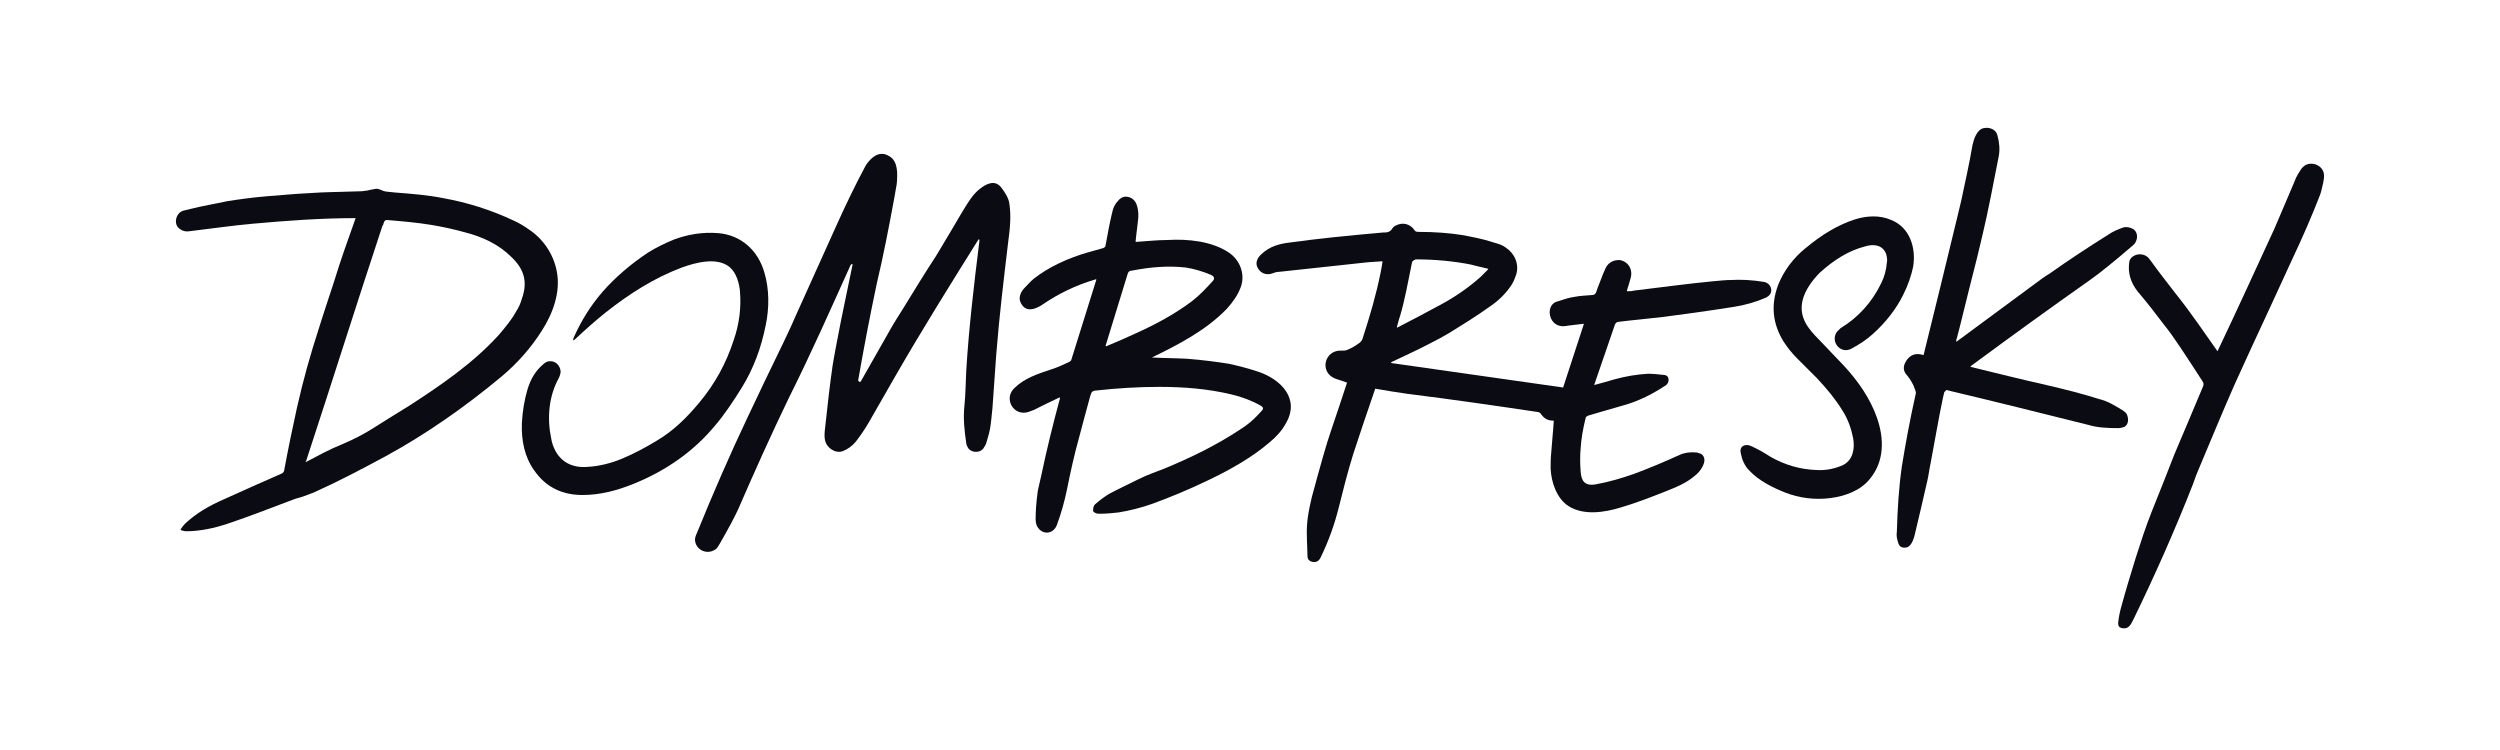 <?xml version="1.0" encoding="utf-8"?>
<!-- Generator: Adobe Illustrator 23.0.5, SVG Export Plug-In . SVG Version: 6.00 Build 0)  -->
<svg version="1.1" id="Capa_1" xmlns="http://www.w3.org/2000/svg" xmlns:xlink="http://www.w3.org/1999/xlink" x="0px" y="0px"
	 viewBox="0 0 400 120" style="enable-background:new 0 0 400 120;" xml:space="preserve">
<style type="text/css">
	.st0{fill:#0B0B13;}
</style>
<path class="st0" d="M311.1,62.7c-0.3,1.1-0.5,2.4-0.8,3.8c-0.5,2.8-1,5.3-1.4,7.6c-0.2,0.9-0.3,1.8-0.5,2.7c-0.6,2.7-1.3,5.6-2.1,9
	c-0.2,0.7-0.6,1.7-1.3,1.8c-0.7,0.1-1.1-0.1-1.3-0.8c-0.2-0.6-0.3-1.1-0.2-1.8c0.1-3.5,0.3-6.9,0.8-10.4c0.6-3.7,1.3-7.5,2.2-11.5
	c0.1-0.3,0-0.5-0.1-0.8c-0.3-0.9-0.8-1.7-1.4-2.4c-0.5-0.6-0.5-1.3-0.1-2c0.6-1.1,1.6-1.5,2.8-1.1c0.1,0,0.1,0,0.1-0.1
	c1.8-7.3,3.6-14.6,5.4-22.1c0.2-0.8,0.4-1.7,0.6-2.5c0.6-2.9,1.3-5.9,1.8-8.9c0.2-0.9,0.7-2.5,1.8-2.7c0.9-0.2,2,0.2,2.2,1.2
	c0.3,1.1,0.4,2.2,0.2,3.3c-0.9,4.6-1.7,8.8-2.6,12.6c-0.5,2.2-1.2,5-2.1,8.5c-0.7,2.7-1.3,5.4-2,8c-0.1,0.2-0.1,0.4-0.1,0.6
	c0,0,0,0,0,0c0,0,0,0,0,0c4.2-3.1,8.4-6.2,12.6-9.3c0.8-0.6,1.6-1.2,2.3-1.6c3.1-2.2,6.3-4.3,9.5-6.3c0.7-0.5,1.5-0.8,2.3-1.1
	c0.4-0.1,0.8-0.1,1.3,0.1c0.9,0.3,1.1,1.3,0.8,2c-0.1,0.3-0.3,0.6-0.7,0.9c-2.8,2.4-5,4.2-6.7,5.4c-6.4,4.5-12.6,9-18.7,13.5
	c-0.1,0.1-0.3,0.2-0.4,0.3c0,0,0,0.1,0,0.1c0,0,0,0,0,0c4.1,1,8.1,2,12.1,2.9c3,0.7,5.8,1.4,8.3,2.2c0.8,0.2,1.6,0.5,2.3,0.9
	c0.5,0.3,1.1,0.6,1.7,1c0.3,0.2,0.5,0.4,0.6,0.6c0.3,0.7,0.3,1.6-0.4,2c-0.3,0.1-0.6,0.2-1,0.2c-1.8,0-3.4-0.1-4.7-0.5
	c-7.2-1.8-15.2-3.8-22.8-5.6C311.2,62.7,311.1,62.7,311.1,62.7z"/>
<path class="st0" d="M137.8,60.9c1.5-2.7,3.1-5.4,4.6-8.1c0.6-1.1,1.4-2.3,2.2-3.6c1.6-2.6,3.3-5.4,5.2-8.3c1.4-2.3,2.8-4.7,4.1-6.9
	c0.6-1,1.1-1.8,1.7-2.6c0.4-0.5,0.8-0.9,1.2-1.2c1-0.8,2.4-1.5,3.4-0.2c0.7,0.9,1.2,1.8,1.3,2.6c0.3,2,0.1,4-0.2,6.2
	c-0.7,5.9-1.4,11.6-1.9,17.9c-0.2,2.8-0.4,5.6-0.6,8.5c-0.1,1.1-0.2,2-0.3,2.8c-0.1,0.9-0.4,1.9-0.7,2.9c-0.1,0.3-0.3,0.6-0.5,0.9
	c-0.7,0.8-2.1,0.6-2.5-0.3c-0.1-0.2-0.2-0.4-0.2-0.6c-0.3-2-0.5-3.9-0.3-5.9c0.2-1.9,0.2-3.8,0.3-5.7c0.4-6.6,1.2-13.5,2.1-20.7
	c0-0.1,0-0.2,0-0.2c0-0.1-0.1-0.2-0.2,0c-4.5,7.2-9,14.4-13.2,21.7c-1.4,2.5-2.9,5-4.3,7.5c-0.7,1.2-1.4,2.2-2.1,3.1
	c-0.6,0.7-1.3,1.2-2.1,1.5c-1.2,0.4-2.6-0.6-2.8-1.8c-0.1-0.4-0.1-1,0-1.8c0.4-3.8,0.8-7.2,1.2-10c0.3-1.9,0.8-4.4,1.4-7.5
	c0.6-2.9,1.2-5.8,1.8-8.7c0-0.2,0-0.2-0.2-0.1c0,0,0,0-0.1,0.1c-3.3,7.3-6.3,14.1-9.9,21.3c-2.8,5.8-5.5,11.8-8.1,17.8
	c-0.5,1.1-1.5,3-3,5.6c-0.3,0.5-0.5,0.8-0.8,0.9c-1.3,0.8-3.1-0.1-3.1-1.7c0-0.2,0.1-0.6,0.3-1c2.6-6.4,5.3-12.6,8.1-18.5
	c1.7-3.6,3.6-7.6,5.8-12.1c0.6-1.3,1.2-2.5,1.7-3.7c2.4-5.3,4.7-10.4,6.9-15.3c1.4-3.1,2.9-6.2,4.4-9c0.2-0.4,0.5-0.8,0.9-1.2
	c0.9-0.9,1.9-1.2,3-0.5c1.4,0.8,1.3,2.8,1.2,4.2c0,0.3-0.2,1.1-0.4,2.4c-0.9,4.9-1.8,9.5-2.8,13.7c-1.1,5.2-2.1,10.4-3,15.6
	C137.6,61.2,137.6,61.2,137.8,60.9z"/>
<path class="st0" d="M354.8,56.2C354.8,56.3,354.8,56.3,354.8,56.2c3.1-6.5,6.1-13.1,9.1-19.6c1.1-2.5,2.1-5,3.2-7.5
	c0.3-0.9,0.8-1.6,1.2-2.2c0.2-0.2,0.3-0.3,0.6-0.5c0.8-0.4,1.8-0.2,2.4,0.4c0.7,0.7,0.6,1.5,0.4,2.5c-0.2,0.8-0.3,1.4-0.5,1.9
	c-1.2,3.1-2.7,6.6-4.5,10.4c-2.3,5-4.5,9.8-6.6,14.3c-0.9,2-1.8,3.9-2.6,5.7c-1.9,4.3-3.7,8.7-5.6,13.2c-0.4,0.9-0.7,1.7-1,2.6
	c-2.9,7.4-6.1,14.6-9.5,21.6c-0.5,1-0.8,1.7-1.9,1.5c-0.4-0.1-0.6-0.3-0.6-0.8c0.1-1,0.3-1.9,0.5-2.6c0.7-2.6,1.5-5.2,2.3-7.8
	c0.8-2.5,1.6-5,2.6-7.5c1.4-3.5,2.6-6.5,3.6-9.1c1.2-2.8,2.7-6.4,4.6-10.9c0.1-0.3,0.1-0.5-0.1-0.8c-1.1-1.7-2.2-3.4-3.4-5.2
	c-1-1.5-1.9-2.8-2.8-3.9c-1.2-1.6-2.6-3.4-4.2-5.3c-1.1-1.4-1.6-3-1.3-4.8c0.2-0.8,1.2-1.2,1.9-1.1c0.7,0.1,1.1,0.4,1.5,1
	c1.3,1.8,2.7,3.6,4.1,5.4C350.6,50.1,352.6,53.1,354.8,56.2z"/>
<path class="st0" d="M56.9,34.9C56.9,34.9,56.9,34.9,56.9,34.9L56.9,34.9c-5.5,0-11,0.4-16.5,0.9c-3.4,0.3-6.7,0.8-10.1,1.2
	c-0.7,0.1-1.3-0.1-1.8-0.6c-0.7-0.8-0.3-2.2,0.6-2.6c0.2-0.1,0.7-0.2,1.5-0.4c2-0.5,3.9-0.8,5.7-1.2c1.9-0.3,4-0.6,6.4-0.8
	c3.4-0.3,6.3-0.5,8.5-0.6c2.1-0.1,4.3-0.1,6.6-0.2c0.3,0,0.6-0.1,0.9-0.1c0.4-0.1,0.9-0.2,1.5-0.3c0.5,0,0.9,0.3,1.3,0.4
	c0.4,0.1,1,0.1,1.7,0.2c2.6,0.2,5.2,0.4,7.7,0.9c3.9,0.7,7.7,1.9,11.3,3.6c0.9,0.4,1.7,0.9,2.4,1.4c2.3,1.5,4,4,4.5,6.8
	c0.6,3.2-0.6,6.6-2.4,9.4c-1.7,2.7-3.9,5.2-6.4,7.3c-6,5-12.2,9.3-18.6,12.8c-3.9,2.1-7.7,4.1-11.5,5.8c-0.3,0.1-0.8,0.3-1.6,0.6
	c-0.5,0.2-1.1,0.3-1.6,0.5c-3.5,1.3-7,2.7-10.6,3.9c-2.1,0.7-4.4,1.2-6.6,1.2c-0.3,0-0.6-0.1-0.9-0.2c0,0,0,0,0-0.1v0
	c0.2-0.3,0.4-0.6,0.7-0.9c1.8-1.7,3.9-2.9,6.2-3.9c3.1-1.4,6.2-2.8,9.2-4.1c0.3-0.1,0.5-0.4,0.5-0.7c0.6-3.3,1.3-6.6,2-9.8
	c1-4.5,2.2-8.7,3.5-12.7c0.8-2.6,1.7-5.2,2.5-7.7C54.5,41.6,55.7,38.3,56.9,34.9z M61.1,36.4C57,48.8,53.1,61.2,49,73.7
	c0,0,0,0.1-0.1,0.1c0,0,0,0,0,0.1c0,0,0.1,0,0.1,0c1.9-1,3.7-2,5.7-2.8c1.9-0.8,3.4-1.6,4.7-2.4c2.1-1.3,4.1-2.6,6.1-3.8
	c5.1-3.3,10.2-6.8,14.3-11.3c1.1-1.3,2.1-2.5,2.8-3.8c0.4-0.6,0.7-1.3,0.9-2c1-2.8,0.3-4.8-1.7-6.7c-2-2-4.6-3.2-7.3-3.9
	c-1.8-0.5-3.6-0.9-5.4-1.2c-2.4-0.4-4.8-0.6-7.2-0.8c-0.4,0-0.5,0.4-0.6,0.8C61.2,36,61.2,36.2,61.1,36.4z"/>
<path class="st0" d="M184.3,57.2c1.8,0.1,3.9,0.1,5.6,0.2c2.6,0.2,4.8,0.5,6.7,0.8c1.4,0.3,3,0.7,4.8,1.3c3.5,1.2,6.7,4.3,4.3,8.3
	c-0.6,1.1-1.5,2.1-2.6,3c-2.8,2.4-6.2,4.3-9.5,5.9c-3.5,1.7-6.5,2.9-9.2,3.9c-1.7,0.6-3.6,1.1-5.5,1.4c-0.9,0.1-1.9,0.2-3,0.2
	c-0.4,0-0.7-0.1-0.9-0.3c0,0-0.1-0.1-0.1-0.1c0-0.4,0-0.8,0.3-1.1c0.8-0.7,1.6-1.3,2.3-1.7c1.3-0.7,2.8-1.4,4.4-2.2
	c0.8-0.4,1.7-0.8,2.5-1.1c1.4-0.5,2.3-0.9,2.8-1.1c2.8-1.2,5.1-2.3,6.9-3.3c1.9-1,3.6-2.1,5.1-3.1c1-0.7,1.8-1.5,2.7-2.5
	c0.3-0.3,0.2-0.6-0.2-0.8c-1.4-0.8-3-1.4-4.7-1.8c-3.8-0.9-7.6-1.2-11.5-1.2c-3.3,0-6.7,0.2-10.3,0.6c-0.6,0.1-0.6,0.4-0.8,1
	c-0.6,2.2-1.2,4.4-1.8,6.7c-0.7,2.5-1.3,5.2-1.9,8.2c-0.4,1.9-0.9,3.7-1.6,5.6c-0.5,1.3-1.9,1.6-2.8,0.7c-0.4-0.4-0.6-0.9-0.6-1.6
	c0-1.3,0.1-2.7,0.3-4.2c0-0.2,0.2-1.1,0.6-2.8c0.9-4.3,1.9-8.3,3-12.4c0-0.1,0-0.1-0.1-0.1c-1.3,0.6-2.7,1.3-4.1,2
	c-0.3,0.1-0.6,0.2-0.8,0.3c-2.4,0.8-4.1-2.1-2.3-3.8c1.6-1.6,3.8-2.3,5.9-3c1-0.3,2-0.8,2.9-1.2c0.1-0.1,0.3-0.2,0.3-0.3l4-12.8
	c0-0.1,0-0.2-0.1-0.1c-3.1,0.9-6,2.3-8.6,4.1c-1.1,0.7-2.5,1.2-3.3-0.2c-0.5-0.8-0.2-1.7,0.4-2.4c0.6-0.6,1.1-1.2,1.6-1.6
	c2.4-1.9,5.5-3.3,8.6-4.2c0.8-0.2,1.7-0.5,2.5-0.7c0.2-0.1,0.4-0.2,0.4-0.5c0.3-1.6,0.6-3.3,1-5c0.2-1,0.5-1.6,1.2-2.3
	c0.7-0.7,1.8-0.5,2.4,0.2c0.6,0.7,0.7,2.1,0.6,3c-0.1,1.1-0.3,2.3-0.4,3.5c0,0.1,0,0.1,0.1,0.1c1.7-0.1,3.3-0.3,5-0.3
	c3.3-0.2,7.1,0.2,9.8,2c1.8,1.2,2.7,3.5,1.9,5.6c-0.5,1.3-1.3,2.4-2.2,3.4c-3.4,3.5-7.7,5.7-12,7.8
	C184.2,57.2,184.2,57.2,184.3,57.2z M180.4,43.9c-1.2,3.8-2.3,7.6-3.5,11.4c0,0.1,0,0.1,0.1,0.1c1.7-0.7,3.3-1.4,4.8-2.1
	c3.1-1.4,6.1-3,8.9-5.1c1.3-1,2.3-2.1,3.4-3.3c0.3-0.4,0.1-0.7-0.3-0.9c-1.4-0.6-2.8-1-4.1-1.2c-2.8-0.3-5.5-0.1-8.6,0.5
	C180.7,43.3,180.5,43.5,180.4,43.9z"/>
<path class="st0" d="M296.8,35.1c1.9-0.6,4-0.7,5.8,0.1c3,1.2,4,4.5,3.5,7.5c-0.3,1.4-0.8,2.9-1.6,4.5c-1.1,2.2-2.7,4.3-4.8,6.2
	c-1.1,1-2.2,1.7-3.5,2.4c-1.7,0.9-3.4-1.1-2.3-2.7c0.2-0.2,0.4-0.4,0.6-0.6c2.8-1.7,5-4.1,6.5-7.2c0.5-1,0.8-2.1,0.9-3.3
	c0.1-0.4,0-0.9-0.1-1.3c-0.5-1.5-2-1.7-3.3-1.3c-2.8,0.7-5.2,2.3-7.3,4.2c-1.2,1.2-2.4,2.8-2.8,4.5c-0.6,2.7,0.9,4.5,2.7,6.3
	c1.3,1.4,2.7,2.8,4,4.2c2.2,2.4,4.1,5.1,5.2,8.2c1.2,3.4,1.2,7-1.1,9.8c-1.5,1.9-4,2.8-6.4,3.1c-2.4,0.3-4.9,0-7.2-0.9
	c-2-0.8-4.2-1.9-5.7-3.5c-0.8-0.8-1.2-1.8-1.4-2.9c-0.2-1,0.7-1.4,1.5-1.1c1.2,0.5,2.2,1.1,3.3,1.8c2.3,1.3,4.7,2,7.3,2.1
	c1.5,0.1,3-0.2,4.3-0.8c1.6-0.8,1.9-2.7,1.6-4.3c-0.3-1.5-0.8-3-1.7-4.4c-1.1-1.8-2.5-3.5-4.1-5.2c-1.1-1.1-2.1-2.1-3.2-3.2
	c-0.8-0.8-1.5-1.7-2.1-2.6c-1.8-2.9-2.1-5.9-0.9-9.1c0.9-2.3,2.5-4.4,4.4-5.9C291.4,37.6,294,36,296.8,35.1z"/>
<path class="st0" d="M260.4,46.6c0.3,0,0.7,0,1-0.1c4.2-0.5,8.5-1.1,12.7-1.5c1.1-0.1,2.1-0.2,2.8-0.2c1.7-0.1,3.5,0,5.3,0.3
	c0.7,0.1,1.2,0.7,1.2,1.3c0,0.6-0.3,0.9-0.8,1.2c-1.6,0.7-3.3,1.2-5.2,1.5c-4.4,0.7-8.2,1.2-11.2,1.6c-2.5,0.3-4.9,0.5-7.3,0.8
	c-0.2,0-0.4,0.2-0.5,0.4l-3.3,9.6c0,0,0,0.1,0,0.1c0,0,0,0,0,0c1.1-0.3,2.2-0.6,3.2-0.9c1.8-0.5,3.6-0.8,5.4-0.9
	c0.8,0,1.7,0.1,2.6,0.2c0.9,0.1,0.8,1.2,0.3,1.6c-2.1,1.4-4.4,2.6-7,3.3c-2,0.6-3.9,1.1-5.5,1.6c-0.2,0.1-0.4,0.2-0.4,0.4
	c-0.4,1.6-0.7,3.2-0.8,4.9c-0.1,1.1-0.1,2.3,0,3.6c0.1,1.5,0.6,2.4,2.4,2.1c2.2-0.4,4.2-1,6.2-1.7c2.4-0.9,4.8-1.9,7.2-3
	c0.9-0.4,1.8-0.5,2.8-0.4c0.4,0.1,0.7,0.2,0.9,0.4c0.9,1-0.4,2.7-1.2,3.3c-1.4,1.2-2.9,1.8-4.9,2.6c-2.3,0.9-4.6,1.8-7,2.5
	c-2.6,0.8-5.9,1.3-8.3-0.2c-1.9-1.2-2.8-3.8-2.9-6c0-0.8,0-1.7,0.1-2.6c0.1-1.6,0.3-3.3,0.4-5c0-0.1,0-0.1-0.1-0.1c0,0,0,0,0,0
	c-0.8,0-1.4-0.3-1.9-1c-0.2-0.3-0.4-0.4-0.7-0.4c-6.7-1-13.6-2-20.8-2.9c-1.5-0.2-3.2-0.5-5-0.8c0,0-0.1,0-0.1,0.1
	c-1.2,3.5-2.4,7-3.5,10.4c-0.9,2.9-1.6,5.7-2.3,8.5c-0.7,2.8-1.6,5.3-2.9,8c-0.3,0.6-0.7,0.8-1.3,0.7c-0.5-0.1-0.8-0.4-0.8-0.9
	c0-1-0.1-2.1-0.1-3.2c-0.1-2.2,0.3-4.2,0.8-6.3c1.3-4.8,2.3-8.4,3.1-10.7c0.9-2.6,1.7-5.1,2.5-7.5c0,0,0-0.1,0-0.1l0,0
	c-0.6-0.2-1.2-0.4-1.8-0.6c-2.7-1-1.8-4.7,1-4.5c0.3,0,0.6,0,0.8-0.1c0.8-0.3,1.4-0.7,2.1-1.2c0.3-0.3,0.4-0.5,0.5-0.9
	c1.1-3.4,2.1-6.8,2.8-10.3c0.1-0.5,0.2-1,0.3-1.7c0,0,0-0.1-0.1-0.1c-0.9,0.1-1.8,0.1-2.6,0.2c-4.6,0.5-9.2,1-13.9,1.5
	c-0.3,0-0.7,0.1-0.9,0.2c-1,0.4-2,0.1-2.5-0.9c-0.4-0.8,0-1.6,0.7-2.2c1.3-1.2,2.8-1.6,4.5-1.8c4.3-0.6,9.2-1.1,14.9-1.6
	c0.5,0,0.9,0,1.3-0.4c0.2-0.3,0.4-0.6,0.7-0.7c1.1-0.6,2.3-0.3,3,0.7c0.1,0.2,0.3,0.3,0.6,0.3c2.8,0,5.1,0.2,7,0.5
	c1.6,0.3,3.3,0.6,5.1,1.2c0.7,0.2,1.4,0.4,1.9,0.8c1.4,0.9,2.2,2.6,1.7,4.3c-0.2,0.6-0.4,1.1-0.7,1.6c-0.9,1.4-2.1,2.6-3.6,3.6
	c-2.1,1.5-4.2,2.8-6.3,4.1c-1,0.6-2.1,1.2-3.3,1.8c-1.9,1-3.9,1.9-6,2.9c-0.2,0.1-0.2,0.1,0,0.2l27.4,3.9c0,0,0,0,0,0l3.3-10.1
	c0,0,0-0.1,0-0.1c-0.8,0.1-1.7,0.2-2.5,0.3c-0.9,0.2-1.7,0.1-2.3-0.5c-0.8-0.8-0.9-2.3-0.1-3c0.2-0.2,0.4-0.3,0.8-0.4
	c0.9-0.3,1.8-0.6,2.6-0.7c1-0.2,1.9-0.2,2.9-0.3c0.3,0,0.5-0.2,0.6-0.5c0.3-0.9,0.7-1.8,1.1-2.9c0.3-0.7,0.5-1.2,0.8-1.5
	c0.5-0.5,1.1-0.7,1.8-0.7c1.4,0.2,2.2,1.5,1.8,2.9c-0.2,0.7-0.4,1.4-0.6,2C260.3,46.6,260.4,46.6,260.4,46.6z M225.9,42.1
	c-0.6,2.9-1.1,5.8-1.9,8.5c-0.2,0.5-0.3,1.1-0.5,1.7c0,0.1,0,0.1,0.1,0.1c2.5-1.3,4.8-2.5,7-3.7c2.4-1.3,4.5-2.8,6.3-4.4
	c0.2-0.2,0.6-0.6,1.2-1.2c0,0,0-0.1,0-0.1c-1.2-0.3-2.2-0.5-2.9-0.7c-2.6-0.5-5.5-0.8-8.7-0.8C226.1,41.7,225.9,41.8,225.9,42.1z"/>
<path class="st0" d="M101.4,77.4c-2.7,1.1-5.4,1.8-8.2,1.8c-3.3,0-5.9-1.3-7.7-3.9c-1.6-2.2-2.1-4.9-2-7.6c0.1-1.9,0.4-3.7,0.9-5.4
	c0.5-1.6,1.2-2.9,2.5-4c0.3-0.3,0.7-0.5,1-0.5c0.9-0.1,1.7,0.6,1.8,1.6c0,0.3-0.1,0.7-0.3,1.1c-1.6,2.9-1.9,6.4-1.2,9.7
	c0.1,0.6,0.3,1.2,0.5,1.6c1,2.2,3,3.1,5.3,2.9c1.9-0.1,3.8-0.6,5.5-1.3c1.9-0.8,3.8-1.8,5.6-2.9c2.7-1.6,4.8-3.7,6.8-6.1
	c2.5-3,4.3-6.3,5.5-10c0.9-2.6,1.2-5.2,1-7.7c-0.1-1.4-0.6-3.1-1.7-4c-2-1.6-5.4-0.7-7.6,0.1c-4.5,1.7-8.4,4.2-12.2,7.2
	c-1.5,1.2-3.1,2.6-4.8,4.2c-0.4,0.4-0.5,0.3-0.3-0.2c1.2-2.7,2.7-5.1,4.6-7.3c2.1-2.4,4.6-4.5,7.3-6.3c1.3-0.8,2.7-1.5,4.2-2.1
	c2.2-0.8,4.5-1.2,7-1c3.7,0.3,6.4,2.8,7.4,6.3c0.8,2.7,0.8,5.7,0.2,8.5c-0.7,3.5-1.9,6.8-3.8,9.9c-1.3,2.1-2.9,4.5-4.3,6.1
	C111,72.2,106.6,75.3,101.4,77.4z"/>
</svg>
